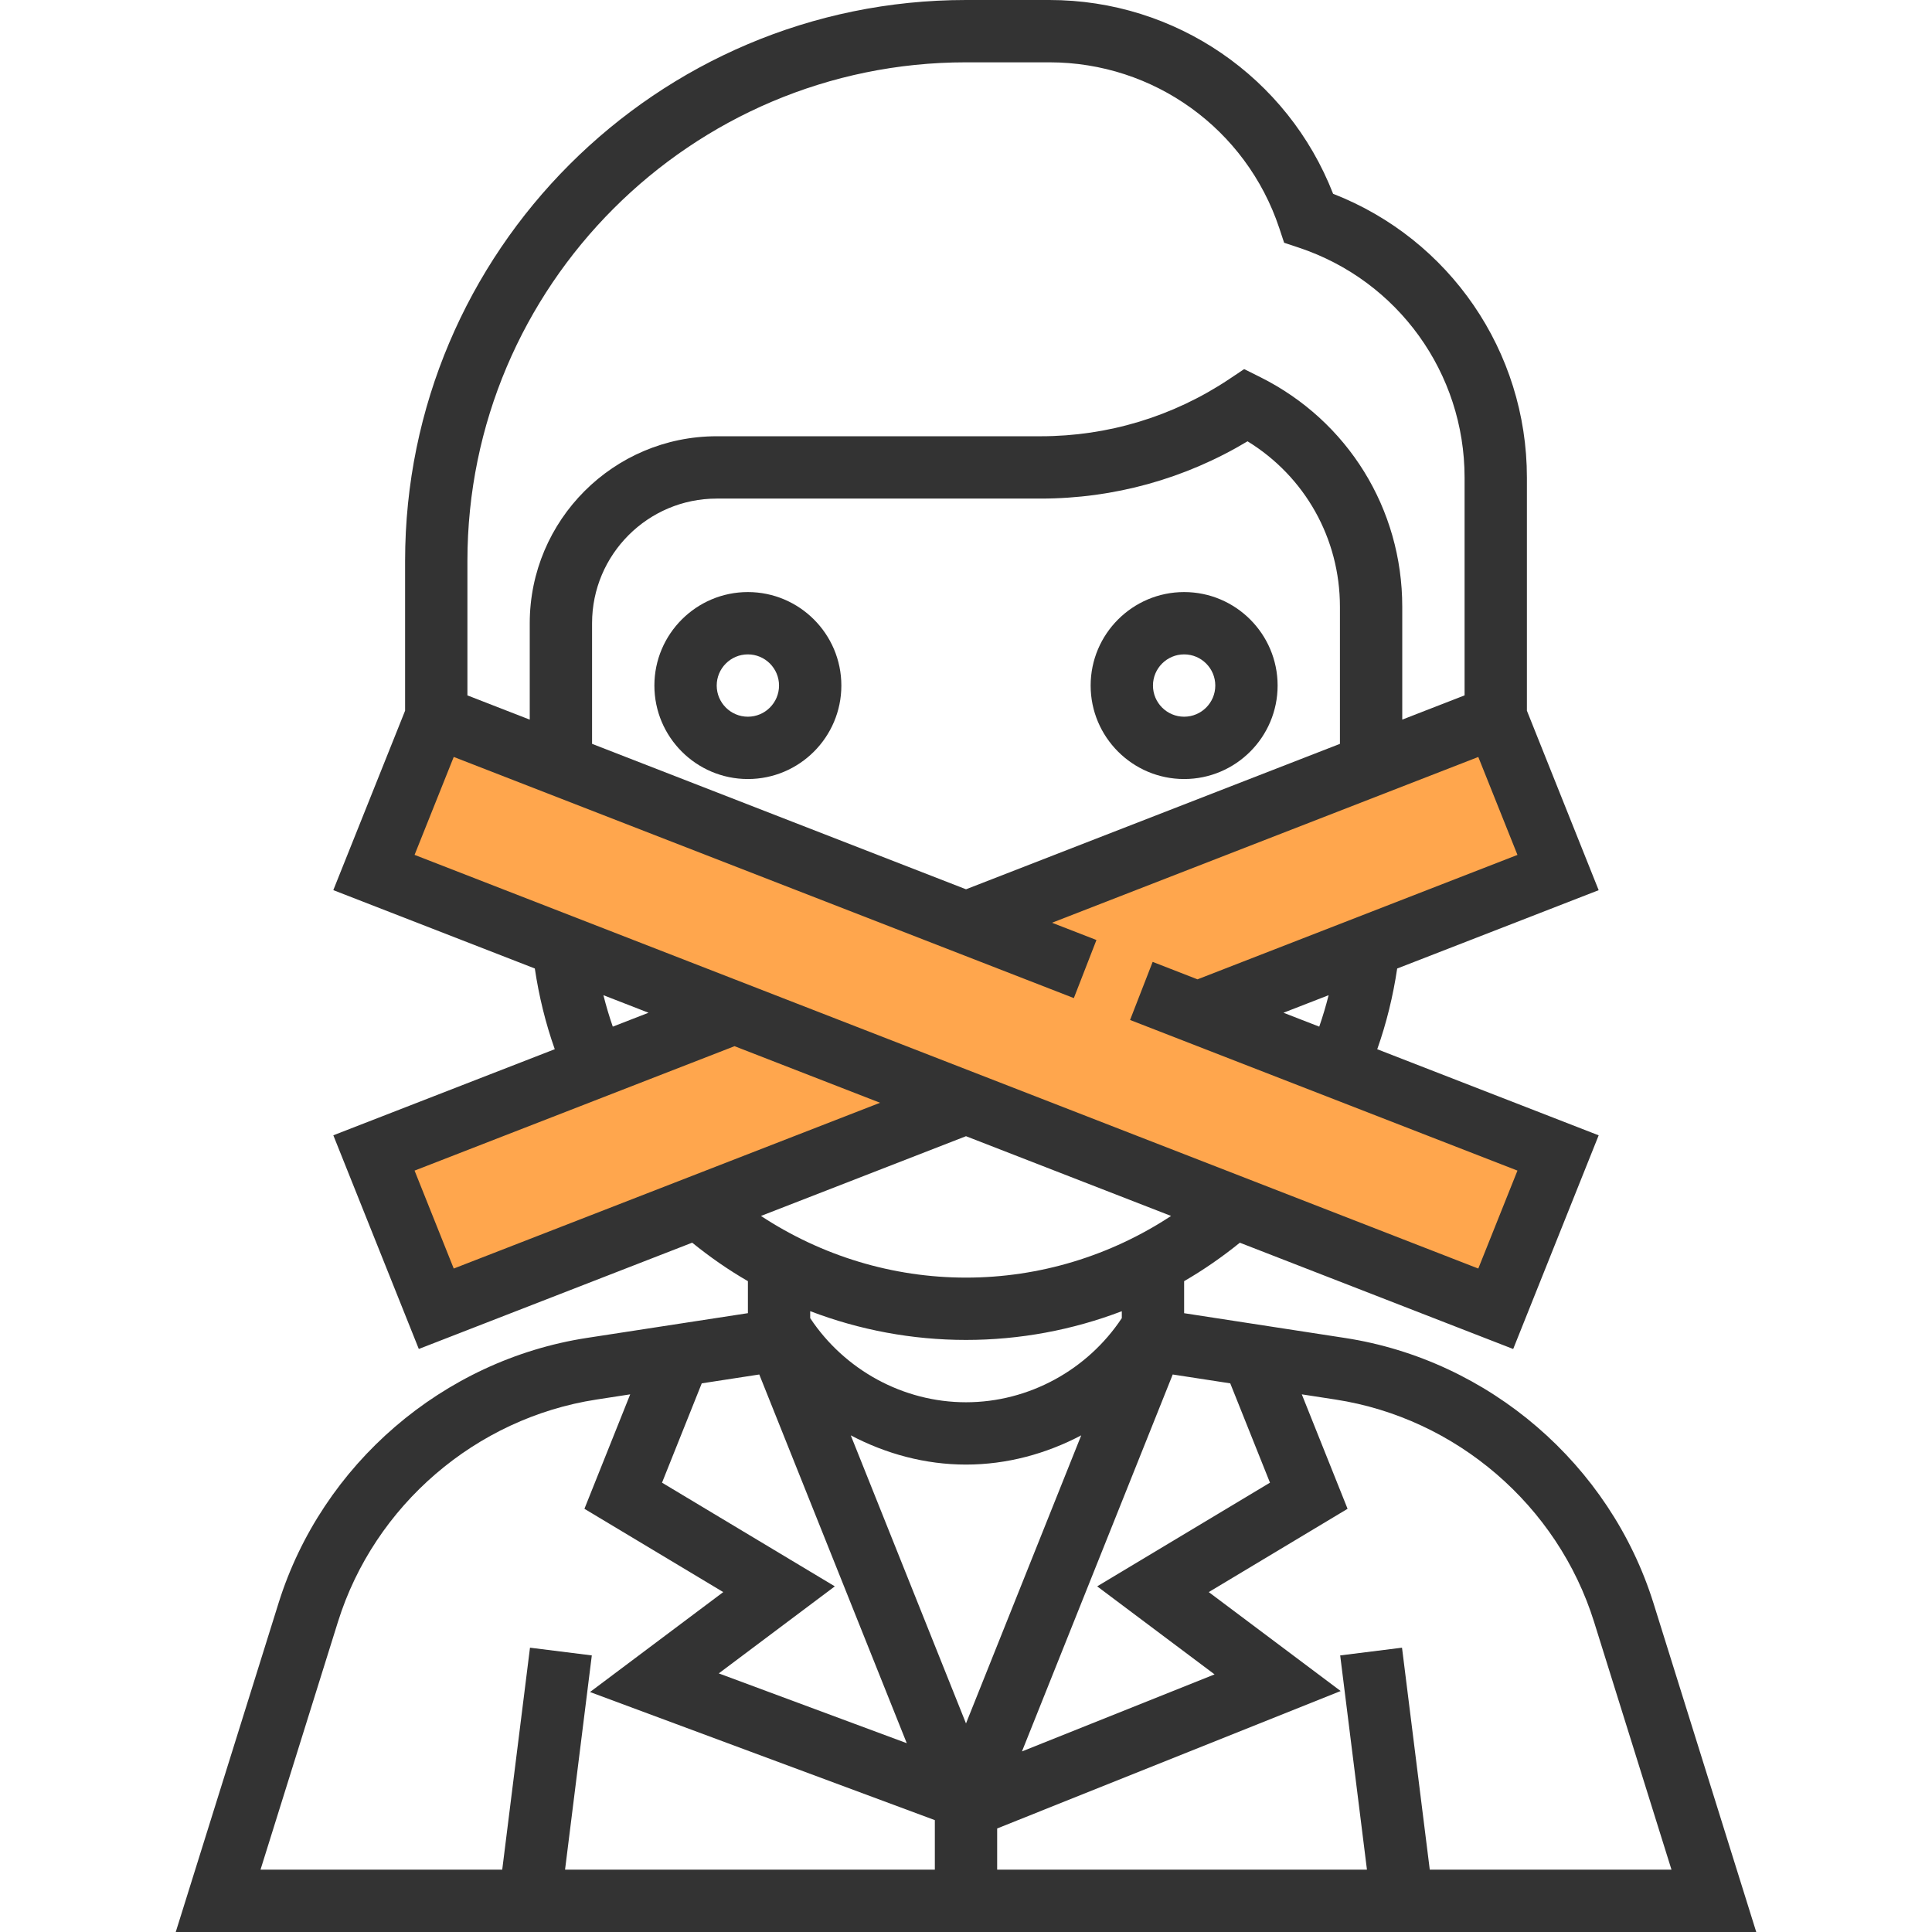 <?xml version="1.0" encoding="iso-8859-1"?>
<!-- Generator: Adobe Illustrator 19.0.0, SVG Export Plug-In . SVG Version: 6.00 Build 0)  -->
<svg version="1.1" id="Capa_1" xmlns="http://www.w3.org/2000/svg" xmlns:xlink="http://www.w3.org/1999/xlink" x="0px" y="0px"
	 viewBox="0 0 496 496" style="enable-background:new 0 0 496 496;" xml:space="preserve">
<polygon style="fill:#FFA64D;" points="400,224 384,184 248,236.888 112,184 96,224 188.568,260 96,296 112,336 248,283.112 
	247.912,283.08 384,336 400,296 307.432,260 "/>
<g>
	<path style="fill:#333333;" d="M424.504,411.608c-11.16-35.688-42.24-62.424-79.192-68.112L304,337.136v-8.224
		c5-2.896,9.768-6.208,14.304-9.872l70.176,27.288l21.944-54.856l-56.848-22.104c2.376-6.72,4.064-13.648,5.12-20.72l51.728-20.112
		L392,182.456v-59.864c0-32.392-19.832-61.176-49.752-72.84C330.584,19.832,301.8,0,269.408,0H248c-79.4,0-144,64.6-144,144v38.456
		L85.568,228.52l51.736,20.12c1.056,7.064,2.736,14,5.12,20.72l-56.848,22.104l21.944,54.856l70.184-27.288
		c4.536,3.672,9.304,6.992,14.304,9.88v8.216l-41.312,6.352c-36.952,5.688-68.04,32.424-79.192,68.112L45.12,496h405.76
		L424.504,411.608z M409.24,416.376L429.12,480h-62.056l-7.128-56.992l-15.872,1.984L350.936,480H256v-10.584l88.184-35.28
		l-33.864-25.4l35.64-21.384l-11.752-29.384l8.664,1.336C373.84,364.072,399.888,386.472,409.24,416.376z M180.16,355.144
		l14.768-2.272l37.864,94.656l-48.264-17.92l29.792-22.344l-44.36-26.616L180.16,355.144z M208,336.608
		c12.656,4.84,26.192,7.392,40,7.392c13.808,0,27.344-2.544,40-7.376v1.776c-8.808,13.296-23.864,21.6-40,21.6
		s-31.192-8.304-40-21.6V336.608z M326.04,380.648l-44.36,26.616l30.136,22.6l-49.448,19.776l38.704-96.768l14.768,2.272
		L326.04,380.648z M248,442.456l-29.584-73.96C227.432,373.24,237.512,376,248,376s20.568-2.76,29.584-7.504L248,442.456z
		 M338.688,263.568L329.504,260l11.592-4.504C340.408,258.216,339.608,260.912,338.688,263.568z M248,16h21.408
		c26.816,0,50.52,17.088,59.008,42.528l1.256,3.792l3.8,1.264C358.912,72.064,376,95.776,376,122.592v55.928l-16,6.224v-28.976
		c0-25.12-13.952-47.696-36.424-58.936l-4.16-2.072l-3.856,2.576c-14.384,9.6-31.112,14.664-48.4,14.664H184
		c-26.472,0-48,21.528-48,48v24.752l-16-6.224V144C120,73.424,177.424,16,248,16z M152,190.968V160c0-17.648,14.352-32,32-32h83.16
		c18.808,0,37.072-5.072,53.12-14.704c14.736,9.04,23.72,24.944,23.72,42.48v35.192l-95.992,37.336L152,190.968z M116.488,194.328
		l159.2,61.912l5.8-14.912l-11.408-4.432l109.44-42.56l10.056,25.144l-82.144,31.944l-11.512-4.48l-5.8,14.912l99.456,38.672
		l-10.056,25.144l-273.088-106.2L116.488,194.328z M154.912,255.496L166.496,260l-9.176,3.568
		C156.392,260.912,155.6,258.216,154.912,255.496z M106.432,300.528l82.144-31.944l37.36,14.528l-109.448,42.56L106.432,300.528z
		 M248,291.696l52.648,20.472C285.096,322.4,266.864,328,248,328c-18.856,0-37.088-5.608-52.64-15.832L248,291.696z M86.76,416.376
		c9.352-29.904,35.4-52.312,66.368-57.072l8.664-1.336l-11.752,29.384l35.64,21.384l-34.208,25.656L240,467.28V480h-94.936
		l6.872-55.008l-15.872-1.984L128.936,480H66.88L86.76,416.376z"/>
	<path style="fill:#333333;" d="M192,152c-13.232,0-24,10.768-24,24s10.768,24,24,24s24-10.768,24-24S205.232,152,192,152z M192,184
		c-4.416,0-8-3.592-8-8s3.584-8,8-8s8,3.592,8,8S196.416,184,192,184z"/>
	<path style="fill:#333333;" d="M304,152c-13.232,0-24,10.768-24,24s10.768,24,24,24s24-10.768,24-24S317.232,152,304,152z M304,184
		c-4.416,0-8-3.592-8-8s3.584-8,8-8s8,3.592,8,8S308.416,184,304,184z"/>
</g>
<g>
</g>
<g>
</g>
<g>
</g>
<g>
</g>
<g>
</g>
<g>
</g>
<g>
</g>
<g>
</g>
<g>
</g>
<g>
</g>
<g>
</g>
<g>
</g>
<g>
</g>
<g>
</g>
<g>
</g>
</svg>

